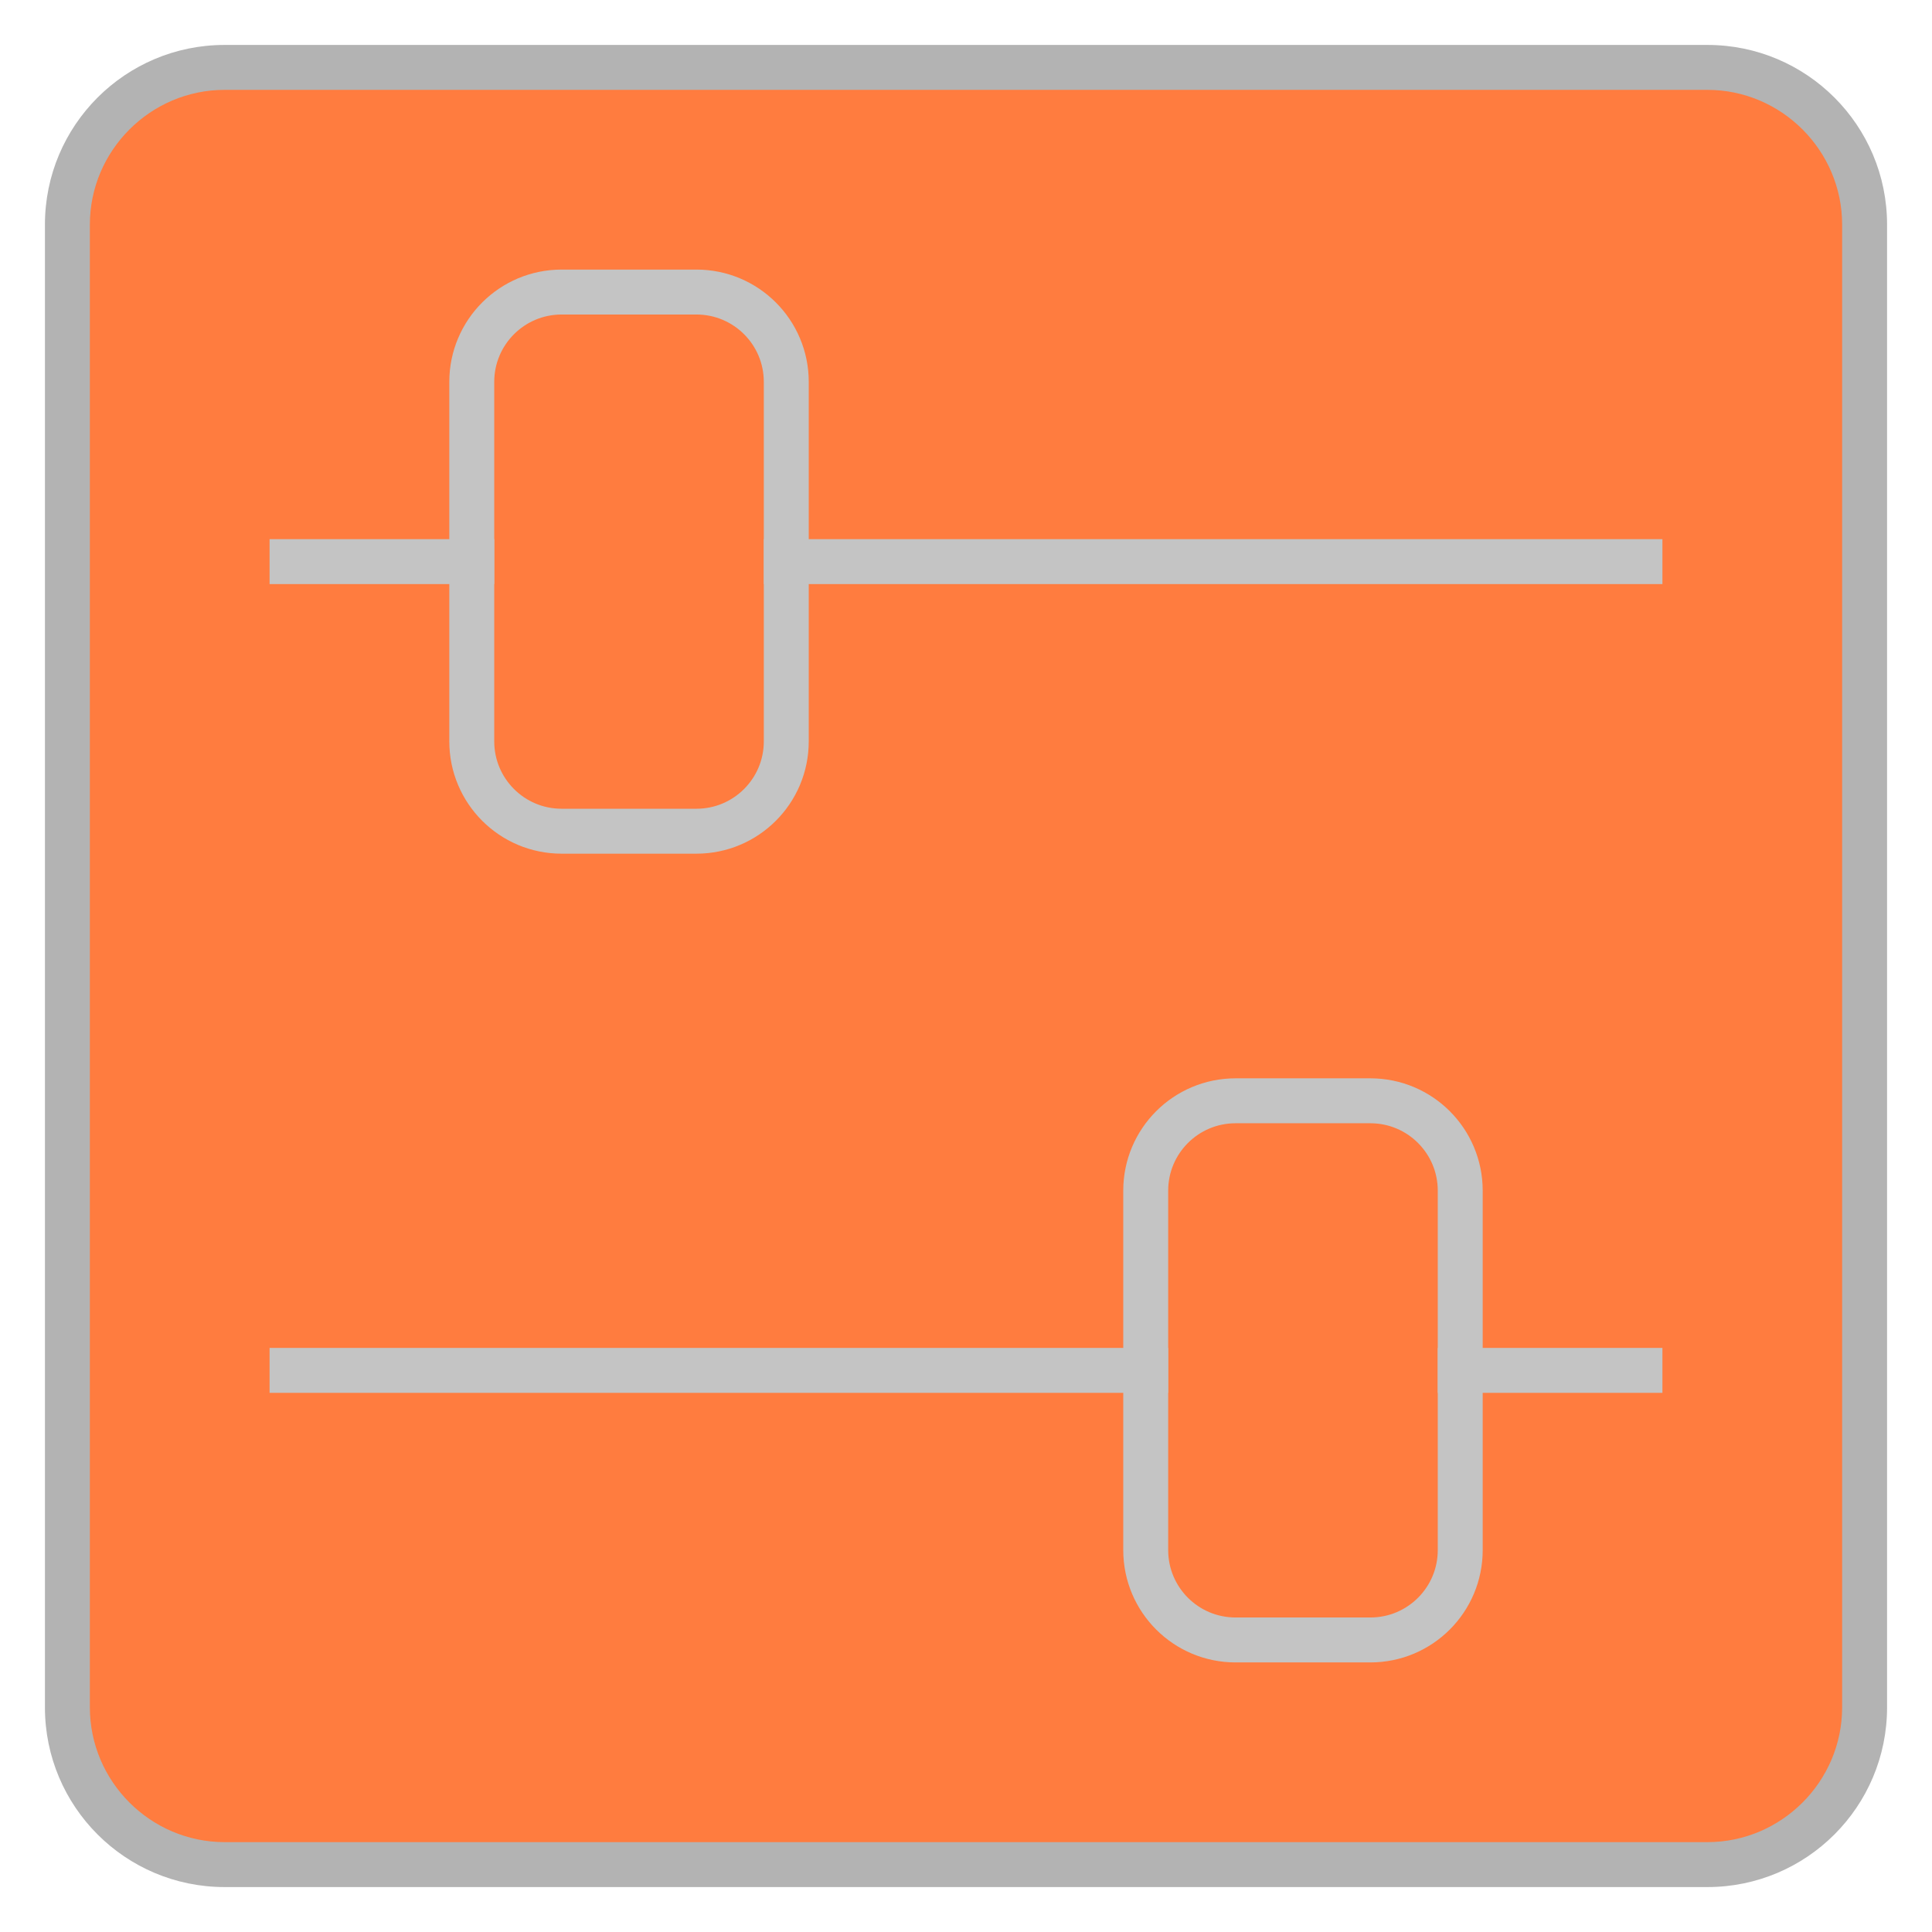 <svg width="43" height="43" viewBox="0 0 43 43" fill="none" xmlns="http://www.w3.org/2000/svg">
<path d="M38 1.5H5C3.067 1.5 1.5 3.067 1.5 5V38C1.5 39.933 3.067 41.5 5 41.5H38C39.933 41.5 41.5 39.933 41.5 38V5C41.5 3.067 39.933 1.5 38 1.5Z" fill="#FF7C3F"/>
<path d="M38 2C39.65 2 41 3.35 41 5V38C41 39.65 39.65 41 38 41H5C3.35 41 2 39.65 2 38V5C2 3.35 3.35 2 5 2H38ZM38 1H5C2.79 1 1 2.79 1 5V38C1 40.21 2.79 42 5 42H38C40.21 42 42 40.21 42 38V5C42 2.79 40.21 1 38 1Z" fill="#B3B3B3"/>
<path d="M6.5 12.5H10.5" stroke="#C4C4C4" stroke-linecap="square" stroke-linejoin="round"/>
<path d="M17.5 12.5H36.5" stroke="#C4C4C4" stroke-linecap="square" stroke-linejoin="round"/>
<path d="M15.5 6.5H12.5C11.395 6.5 10.5 7.395 10.5 8.5V16.5C10.5 17.605 11.395 18.5 12.5 18.5H15.5C16.605 18.5 17.5 17.605 17.5 16.5V8.5C17.5 7.395 16.605 6.5 15.5 6.5Z" stroke="#C4C4C4" stroke-linecap="square" stroke-linejoin="round"/>
<path d="M36.5 30.5H32.5" stroke="#C4C4C4" stroke-linecap="square" stroke-linejoin="round"/>
<path d="M25.5 30.5H6.5" stroke="#C4C4C4" stroke-linecap="square" stroke-linejoin="round"/>
<path d="M27.5 36.5H30.5C31.605 36.5 32.5 35.605 32.5 34.5V26.5C32.5 25.395 31.605 24.5 30.5 24.5H27.5C26.395 24.5 25.5 25.395 25.5 26.5V34.5C25.5 35.605 26.395 36.5 27.5 36.5Z" stroke="#C4C4C4" stroke-linecap="square" stroke-linejoin="round"/>
</svg>
